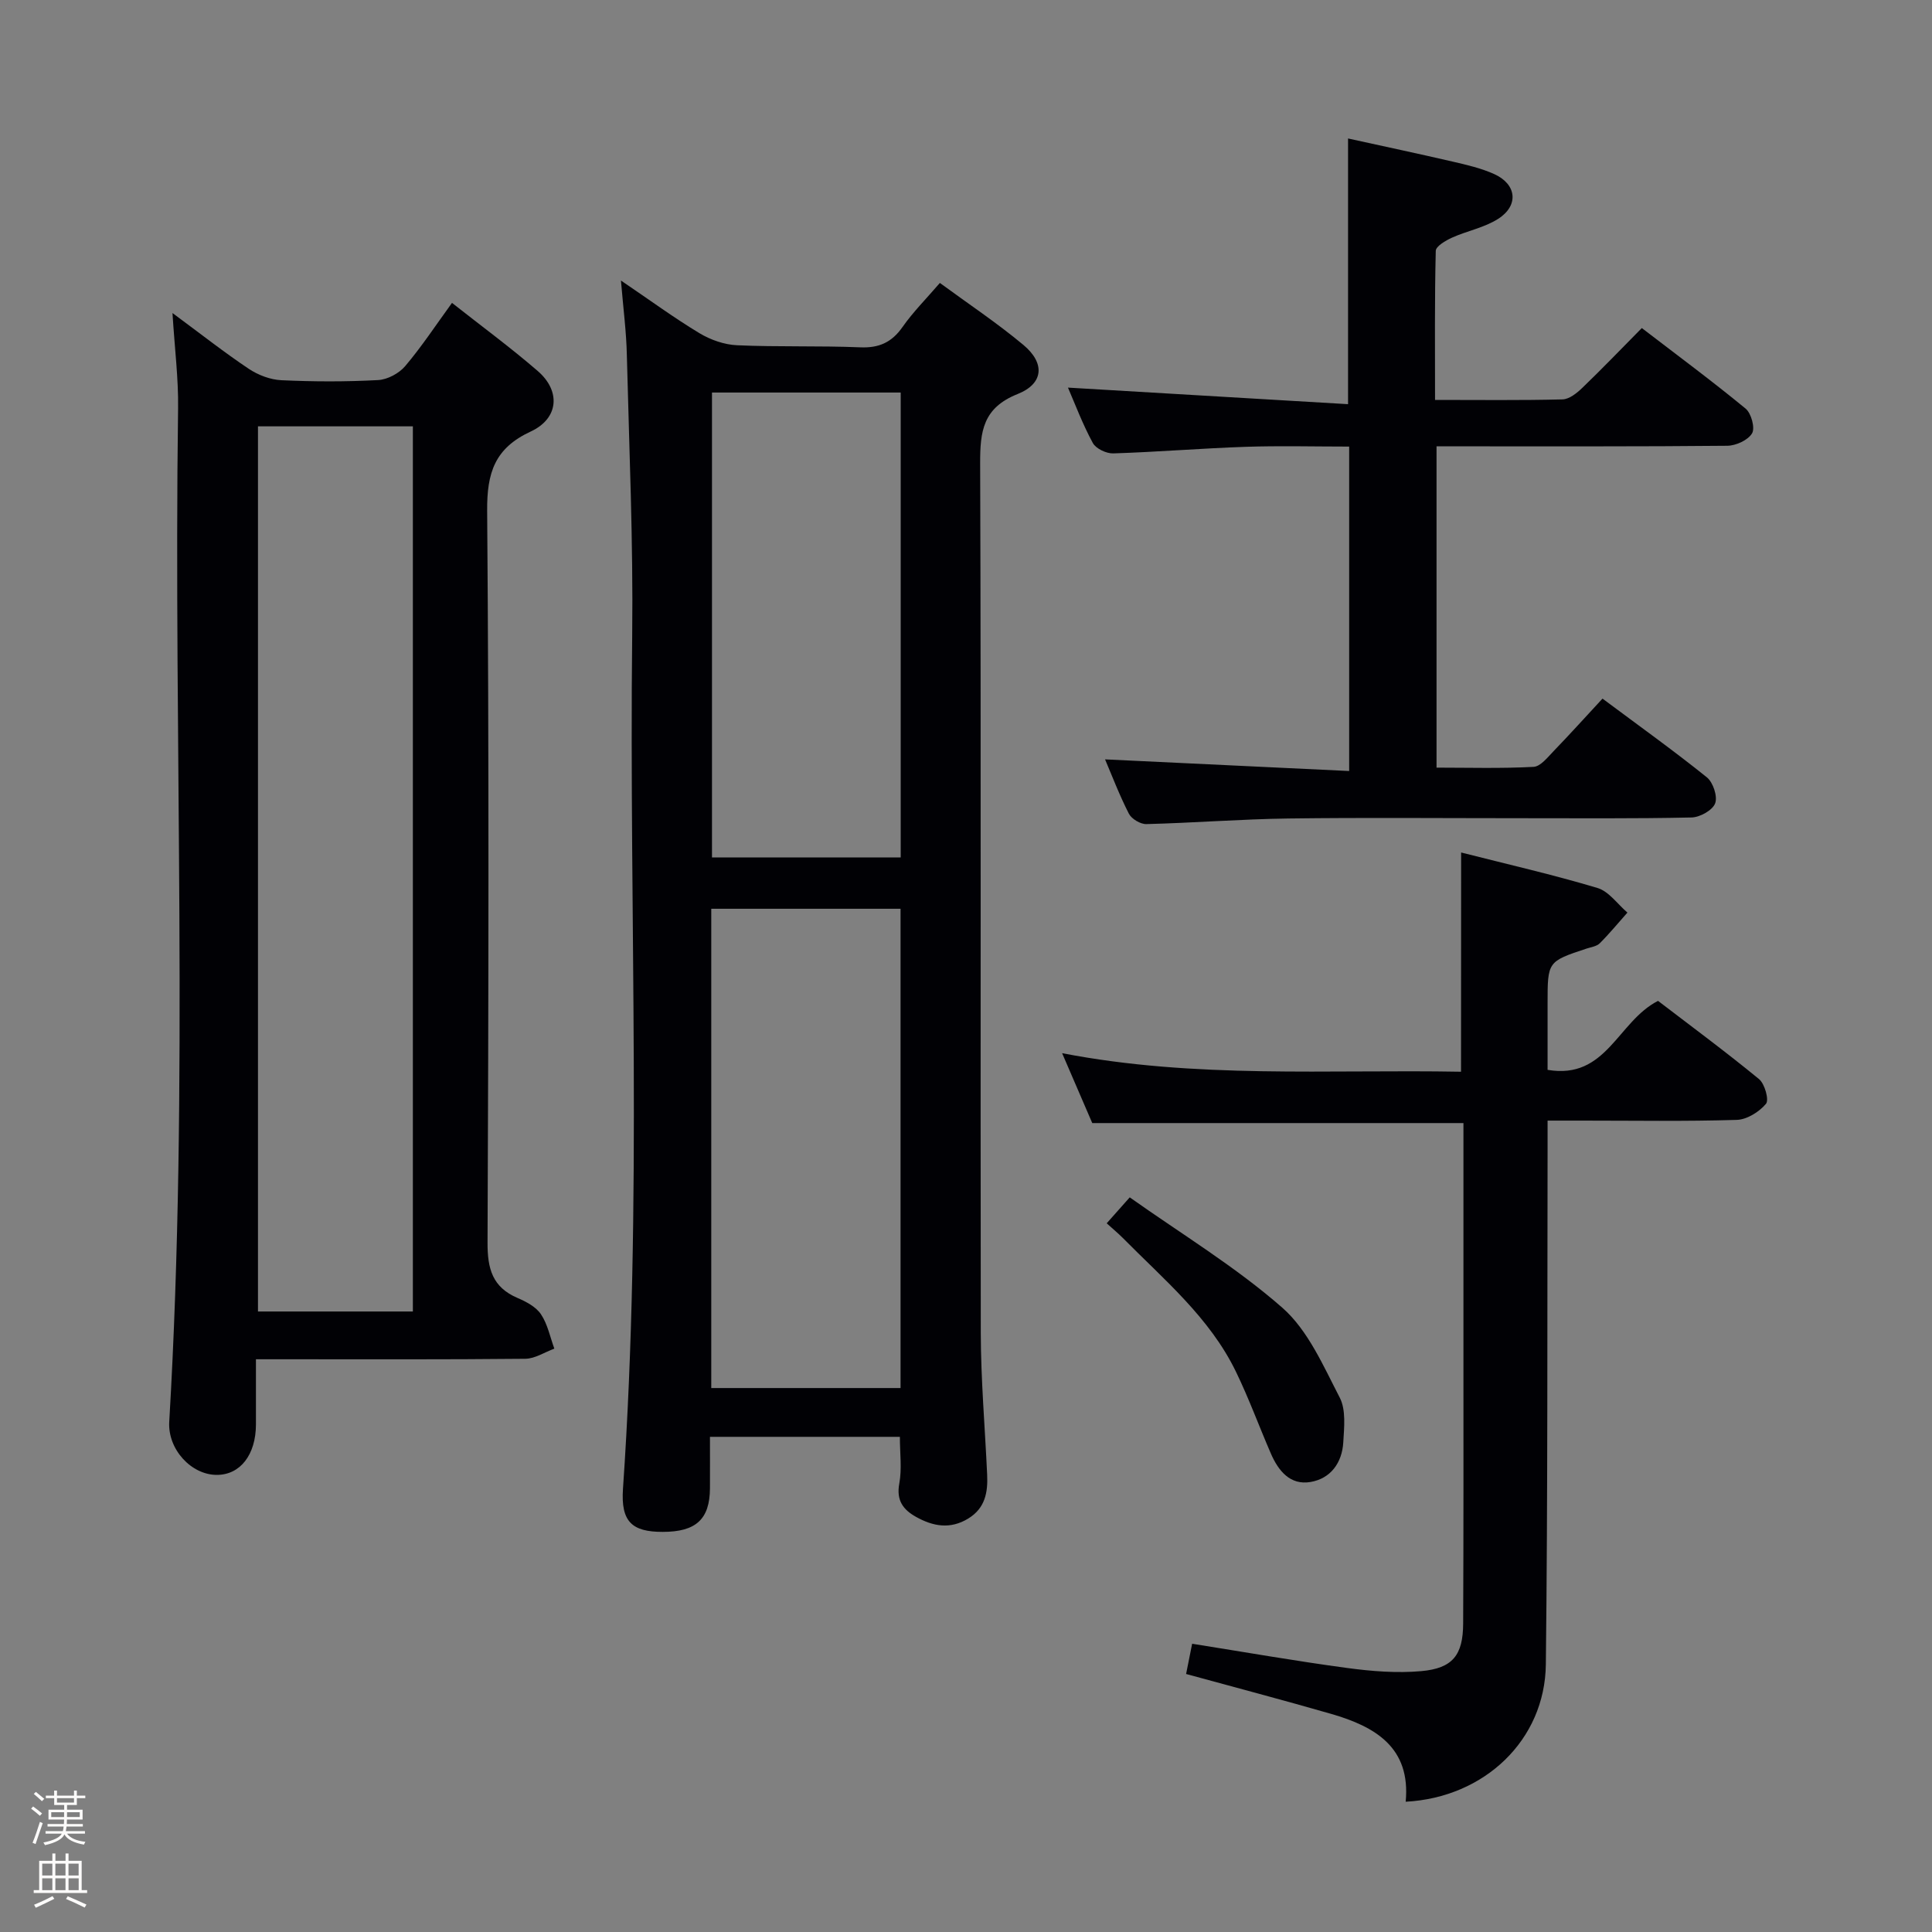 <svg enable-background="new 0 0 400 400" viewBox="0 0 400 400" xmlns="http://www.w3.org/2000/svg"><rect x="0" y="0" width="400" height="400" fill="#808080" stroke="none"/><path d="m6.44 374.46.42-.45c.65.47 1.27.95 1.85 1.44l-.45.49c-.65-.56-1.25-1.06-1.82-1.48m.93 7.33-.63-.26c.55-1.36 1.05-2.8 1.52-4.33.19.1.38.19.59.27-.46 1.29-.95 2.73-1.48 4.32m-.38-10.38.44-.42c.43.34 1.01.82 1.74 1.44l-.49.49c-.53-.51-1.09-1.01-1.69-1.51m2.5.35h1.72v-1.04h.59v1.04h3.52v-1.04h.59v1.04h1.75v.53h-1.75v1.42h-2.03v.97h3.22v2.03h-3.24c0 .35-.01.66-.03.93h3.32v.53h-3.37c-.03.27-.08.58-.15.94h3.96v.53h-3.71c.67.92 1.93 1.48 3.79 1.68-.13.24-.23.44-.29.59-2.13-.38-3.48-1.08-4.04-2.12-.43.97-1.77 1.72-4.03 2.23-.09-.19-.2-.37-.33-.55 2.1-.42 3.37-1.03 3.81-1.83h-3.36v-.53h3.58c.08-.29.13-.61.16-.94h-3.33v-.53h3.39c.02-.27.04-.58.04-.93h-3.23v-2.03h3.25v-.97h-2.07v-1.42h-1.73zm1.12 3.44v1h2.65c.01-.3.02-.44.01-.4v-.25-.35zm1.19-2h3.52v-.91h-3.52zm4.71 2h-2.63v.59c0 .15-.01.28-.01.4h2.64z" fill="#fcfbfa"/><path d="m13.56 383.74h.63v1.52h2.72v6.07h1.13v.6h-11.06v-.6h1.13v-6.07h2.73v-1.52h.63v1.52h2.1v-1.52zm-2.69 8.83.38.56c-1.24.63-2.53 1.25-3.85 1.85-.1-.21-.21-.42-.34-.63 1.36-.55 2.63-1.15 3.81-1.78m-2.13-4.27h2.1v-2.45h-2.1zm0 3.04h2.1v-2.46h-2.1zm2.72-3.04h2.1v-2.45h-2.1zm0 3.04h2.1v-2.46h-2.1zm6.07 3.6c-1.41-.71-2.7-1.3-3.86-1.78l.35-.56c1.45.62 2.75 1.19 3.88 1.72zm-1.25-9.09h-2.1v2.45h2.1zm-2.09 5.49h2.1v-2.46h-2.1z" fill="#fcfbfa"/><g fill="#010105"><path d="m128.56 58.08c6.12 4.15 11.04 7.76 16.25 10.9 2.29 1.38 5.14 2.38 7.78 2.5 8.48.38 17 .08 25.48.43 3.91.17 6.55-1.01 8.79-4.21 2.18-3.11 4.9-5.83 7.73-9.12 5.9 4.33 11.85 8.29 17.3 12.84 4.49 3.75 4.22 7.99-1.18 10.15-7.2 2.87-7.8 7.68-7.78 14.38.21 59.99.03 119.99.13 179.98.02 9.8.87 19.59 1.32 29.39.17 3.65-.41 6.94-3.92 9.08-3.74 2.28-7.28 1.62-10.81-.35-2.68-1.5-4.11-3.42-3.46-6.91.56-3.02.12-6.23.12-9.66-12.96 0-25.72 0-39.32 0 0 3.51.02 7.08 0 10.66-.04 6.4-2.89 9.02-9.78 9.02-6.38.01-8.69-2.12-8.23-8.91 4.07-58.92 1.25-117.9 1.91-176.86.22-19.3-.63-38.62-1.11-57.92-.1-4.71-.72-9.41-1.22-15.39zm18.7 130.07v99.23h39.19c0-33.33 0-66.21 0-99.23-13.16 0-25.95 0-39.19 0zm.15-106.88v96.26h39.07c0-32.29 0-64.18 0-96.26-13.14 0-25.92 0-39.07 0z"/><path d="m35.71 64.81c5.94 4.39 10.74 8.17 15.81 11.56 1.94 1.29 4.46 2.25 6.76 2.35 6.65.31 13.34.33 19.99-.03 1.96-.1 4.35-1.39 5.63-2.9 3.42-4.04 6.35-8.5 9.68-13.08 6.07 4.79 12.11 9.22 17.76 14.11 4.79 4.14 4.36 9.82-1.46 12.52-7.46 3.46-9.08 8.54-9.02 16.42.4 50.5.29 101 .08 151.5-.02 5.42 1 9.24 6.21 11.47 1.8.77 3.84 1.85 4.86 3.39 1.38 2.06 1.88 4.71 2.76 7.1-2 .73-4 2.08-6.01 2.1-16.66.17-33.33.1-50 .1-1.79 0-3.59 0-5.77 0 0 4.91.01 9.22 0 13.52-.02 6.27-3.26 10.42-8.1 10.42-5.27.01-10.19-5.28-9.85-11 4.12-69.92.87-139.91 1.83-209.86.09-6.11-.7-12.23-1.16-19.69zm17.7 23.46v183.26h32.07c0-61.29 0-122.17 0-183.26-10.81 0-21.26 0-32.07 0z"/><path d="m302.51 176.5c9.69 2.46 19.06 4.6 28.24 7.35 2.36.71 4.14 3.34 6.19 5.09-1.9 2.13-3.71 4.35-5.73 6.36-.64.64-1.81.79-2.75 1.1-8.05 2.67-8.05 2.67-8.05 11.37v13.73c12.22 2.09 14.47-10.01 22.87-14.28 6.59 5.05 13.9 10.44 20.9 16.19 1.2.98 2.12 4.32 1.45 5.12-1.4 1.67-3.93 3.26-6.04 3.33-10.66.33-21.33.15-31.99.15-2.15 0-4.31 0-7.19 0v6.61c-.08 35.33.05 70.66-.36 105.98-.18 15.65-12.71 27.57-29.02 28.43 1.08-11.23-6.3-15.55-15.4-18.18-9.86-2.84-19.79-5.46-30.06-8.27.43-2.13.84-4.19 1.25-6.26 10.91 1.73 21.48 3.59 32.11 5.02 5.06.68 10.27 1.1 15.32.65 6.52-.58 8.65-3.32 8.68-9.84.09-18.66.06-37.33.06-55.99.01-15.81 0-31.63 0-47.64-25.66 0-51.04 0-76.85 0-1.9-4.41-3.97-9.22-6.24-14.47 27.62 5.34 55.05 3.34 82.59 3.84.02-15.17.02-29.87.02-45.39z"/><path d="m221.11 80.25c19.12 1.13 38.28 2.26 57.99 3.43 0-18.8 0-36.48 0-55.01 7.32 1.61 14.5 3.13 21.66 4.79 2.91.67 5.88 1.36 8.58 2.57 4.67 2.1 5.17 6.49.87 9.26-2.85 1.84-6.43 2.49-9.58 3.91-1.32.6-3.35 1.78-3.37 2.74-.25 10.11-.15 20.22-.15 30.86 9.16 0 17.78.11 26.4-.11 1.4-.04 2.97-1.31 4.09-2.39 4.07-3.91 7.98-7.99 12.32-12.38 7.39 5.67 14.58 10.99 21.49 16.68 1.17.96 1.99 4 1.34 5.11-.83 1.41-3.33 2.56-5.12 2.58-18 .18-36 .11-53.99.12-1.97 0-3.94 0-6.22 0v66.52c6.61 0 13.36.2 20.09-.16 1.45-.08 2.93-2 4.17-3.28 3.35-3.47 6.58-7.05 10.1-10.85 7.67 5.72 14.8 10.82 21.61 16.3 1.29 1.04 2.26 3.97 1.71 5.39-.54 1.43-3.15 2.88-4.88 2.92-11.99.26-23.99.15-35.99.15-15.83 0-31.67-.15-47.49.06-9.8.13-19.6.91-29.4 1.16-1.22.03-3.05-1.06-3.61-2.14-1.96-3.82-3.49-7.86-4.94-11.26 16.71.8 33.47 1.6 50.54 2.41 0-22.92 0-44.68 0-67.17-7.26 0-14.36-.19-21.45.05-9.14.31-18.26 1.07-27.39 1.36-1.43.05-3.59-.98-4.23-2.15-2.11-3.88-3.68-8.07-5.15-11.47z"/><path d="m229.13 253.27c1.76-1.98 3.06-3.45 4.77-5.37 10.69 7.58 21.89 14.35 31.58 22.84 5.34 4.68 8.5 12.07 11.9 18.62 1.32 2.55.91 6.18.73 9.28-.25 4.2-2.6 7.48-6.78 8.19-4.23.72-6.67-2.33-8.22-5.91-2.44-5.63-4.55-11.42-7.23-16.94-5.43-11.19-14.9-19.05-23.41-27.67-.93-.94-1.96-1.78-3.34-3.04z"/></g></svg>